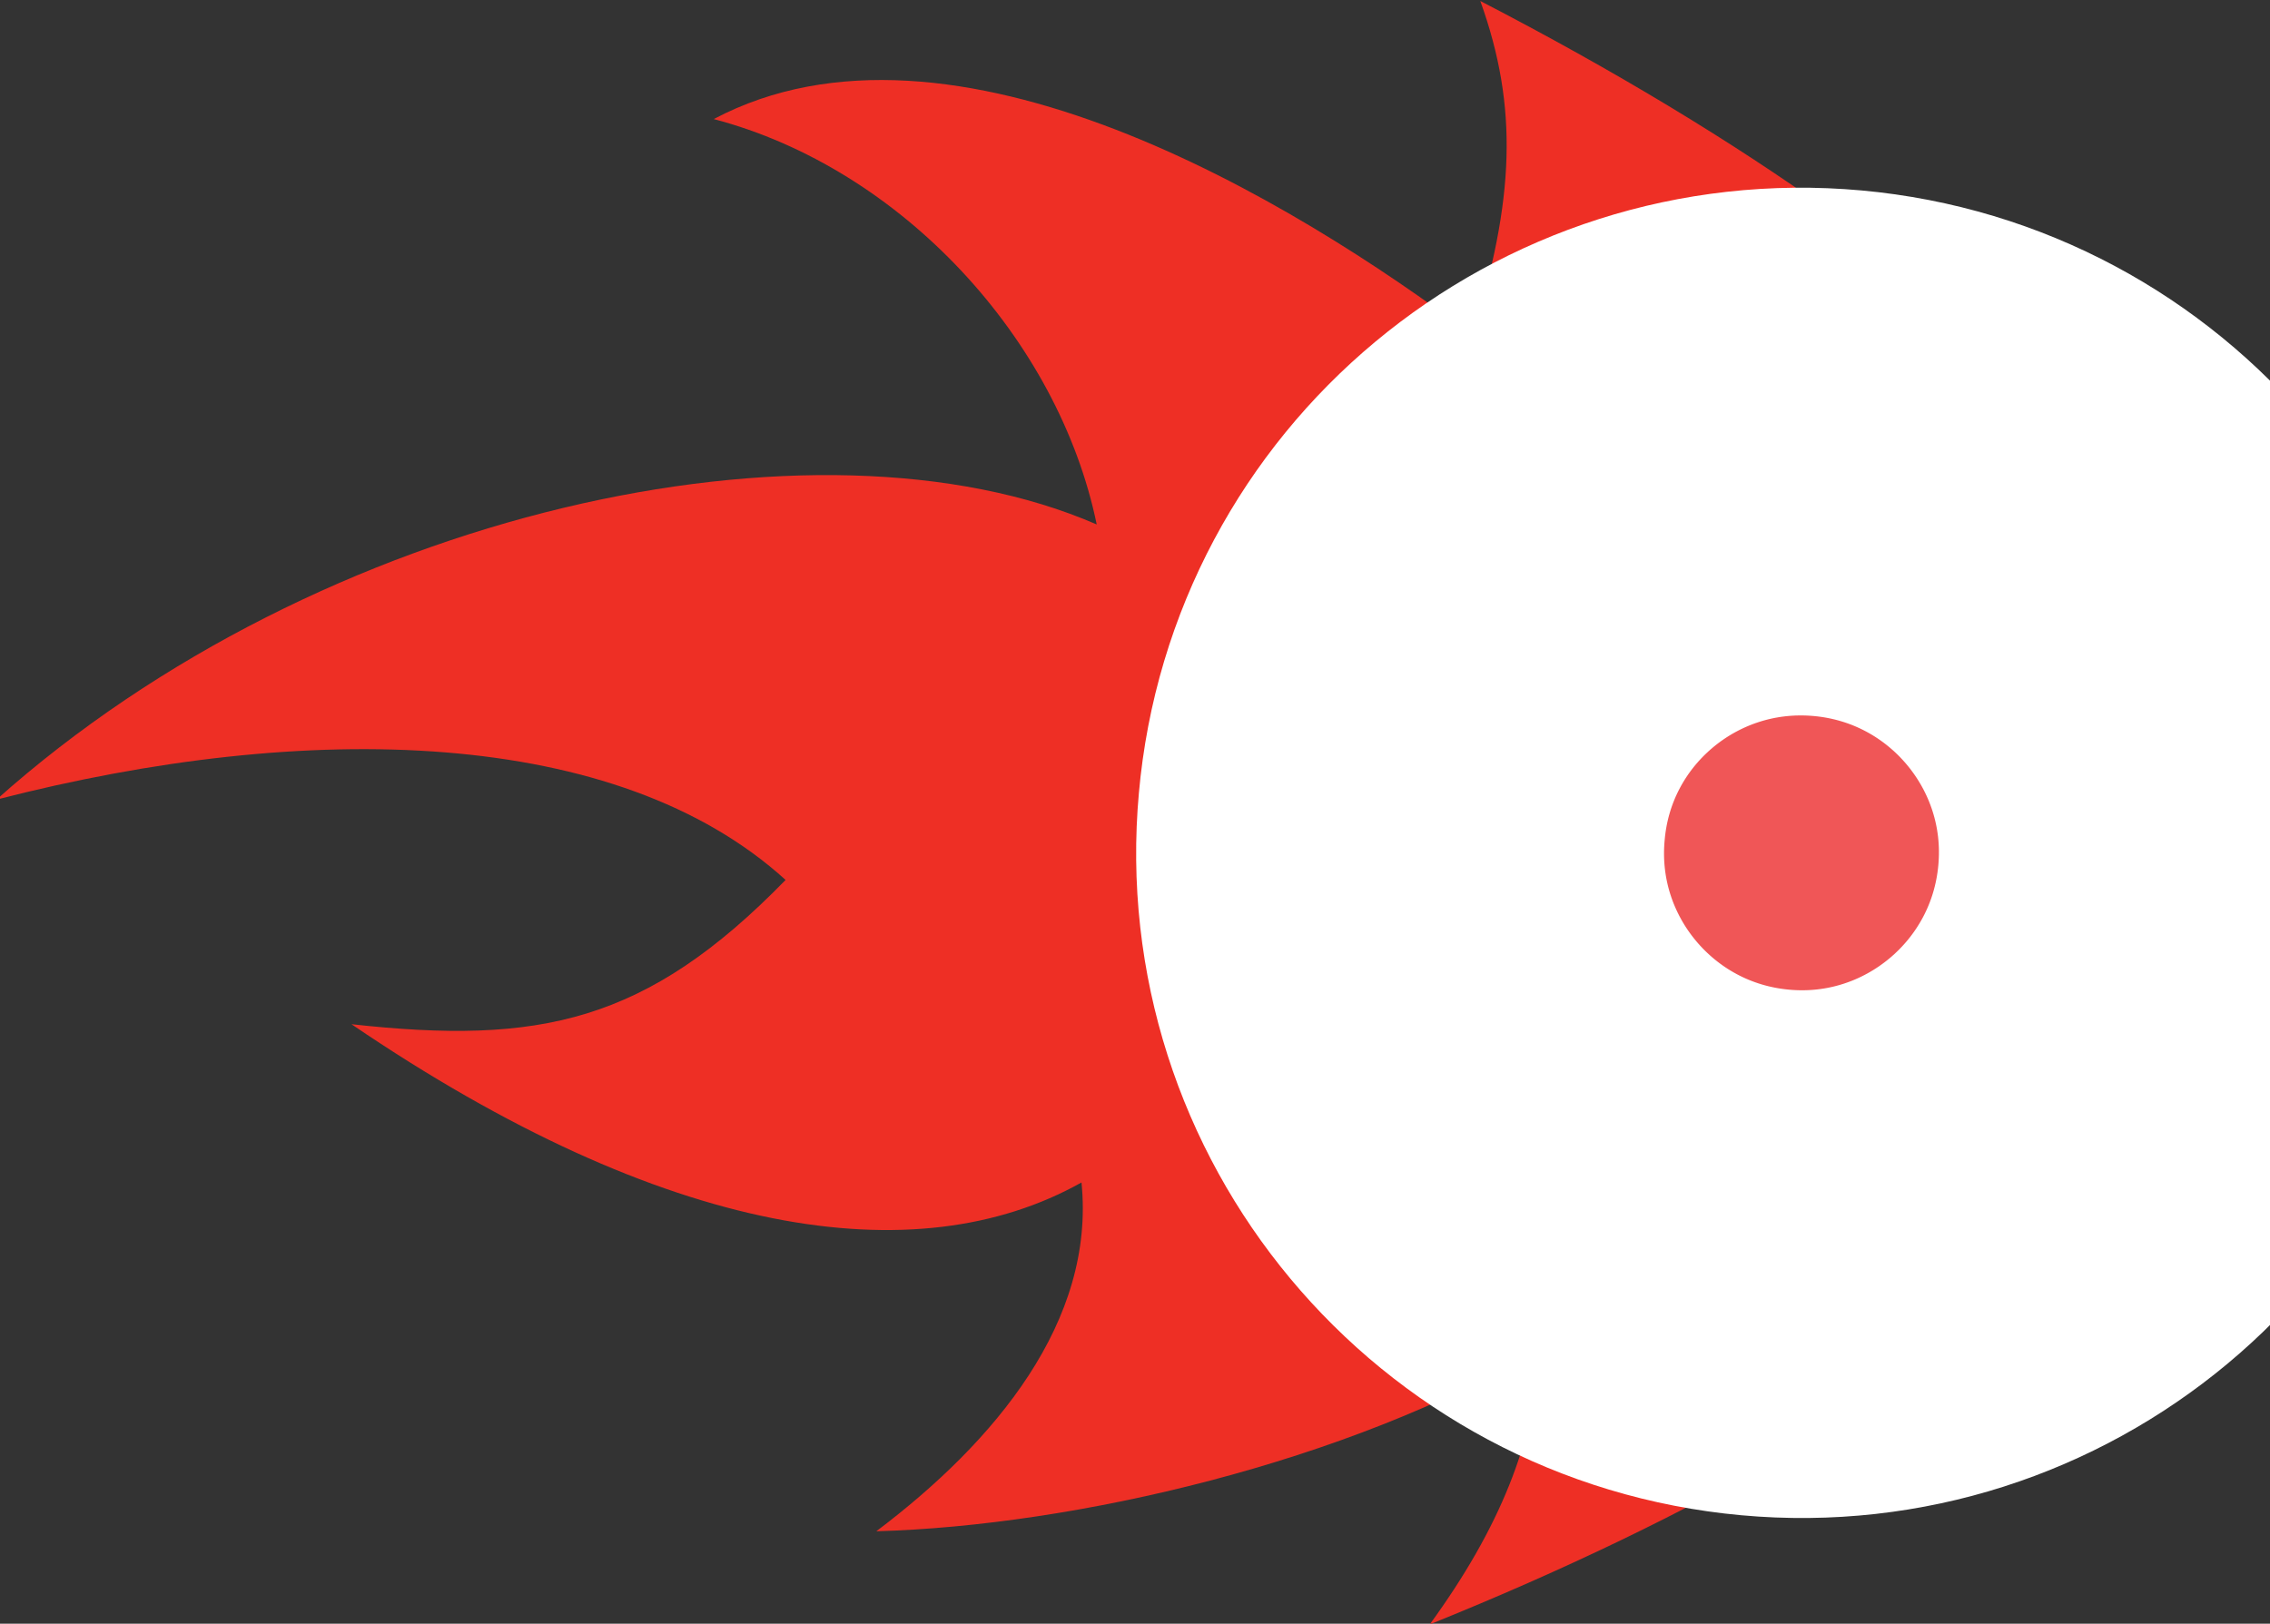 <?xml version="1.0" encoding="utf-8"?>
<!-- Generator: Adobe Illustrator 16.0.0, SVG Export Plug-In . SVG Version: 6.00 Build 0)  -->
<!DOCTYPE svg PUBLIC "-//W3C//DTD SVG 1.1//EN" "http://www.w3.org/Graphics/SVG/1.1/DTD/svg11.dtd">
<svg version="1.1" id="Layer_1" xmlns="http://www.w3.org/2000/svg" xmlns:xlink="http://www.w3.org/1999/xlink" x="0px" y="0px"
	 width="69.678px" height="49.852px" viewBox="3.081 -1.077 69.678 49.852" enable-background="new 3.081 -1.077 69.678 49.852"
	 xml:space="preserve">
<rect x="3.081" y="-1.077" width="69.678" height="49.852" fill="#333333" stroke="none"/>
<g transform="matrix(18.689,0,0,18.689,4525.843,-1586.734)">
	<path fill="#EE2F25" d="M-239.57,84.846c0.063,0.175,0.056,0.327-0.013,0.549c-0.294-0.221-0.855-0.562-1.246-0.355
		c0.308,0.081,0.566,0.361,0.629,0.666c-0.46-0.2-1.275-0.023-1.807,0.452c0.512-0.132,1.02-0.119,1.296,0.132
		c-0.229,0.235-0.405,0.271-0.713,0.237c0.516,0.351,0.928,0.412,1.199,0.26c0.023,0.228-0.142,0.426-0.337,0.573
		c0.325-0.009,0.774-0.113,1.09-0.3c-0.008,0.151-0.066,0.295-0.181,0.453C-237.866,86.792-237.804,85.761-239.57,84.846
		L-239.57,84.846z"/>
	<path fill="#F05657" stroke="#FFFFFF" stroke-width="0.867" d="M-238.983,85.589c0.363,0.033,0.63,0.354,0.597,0.716
		c-0.033,0.363-0.354,0.63-0.716,0.597c-0.363-0.033-0.63-0.354-0.597-0.716C-239.667,85.823-239.346,85.556-238.983,85.589z"/>
</g>
</svg>
